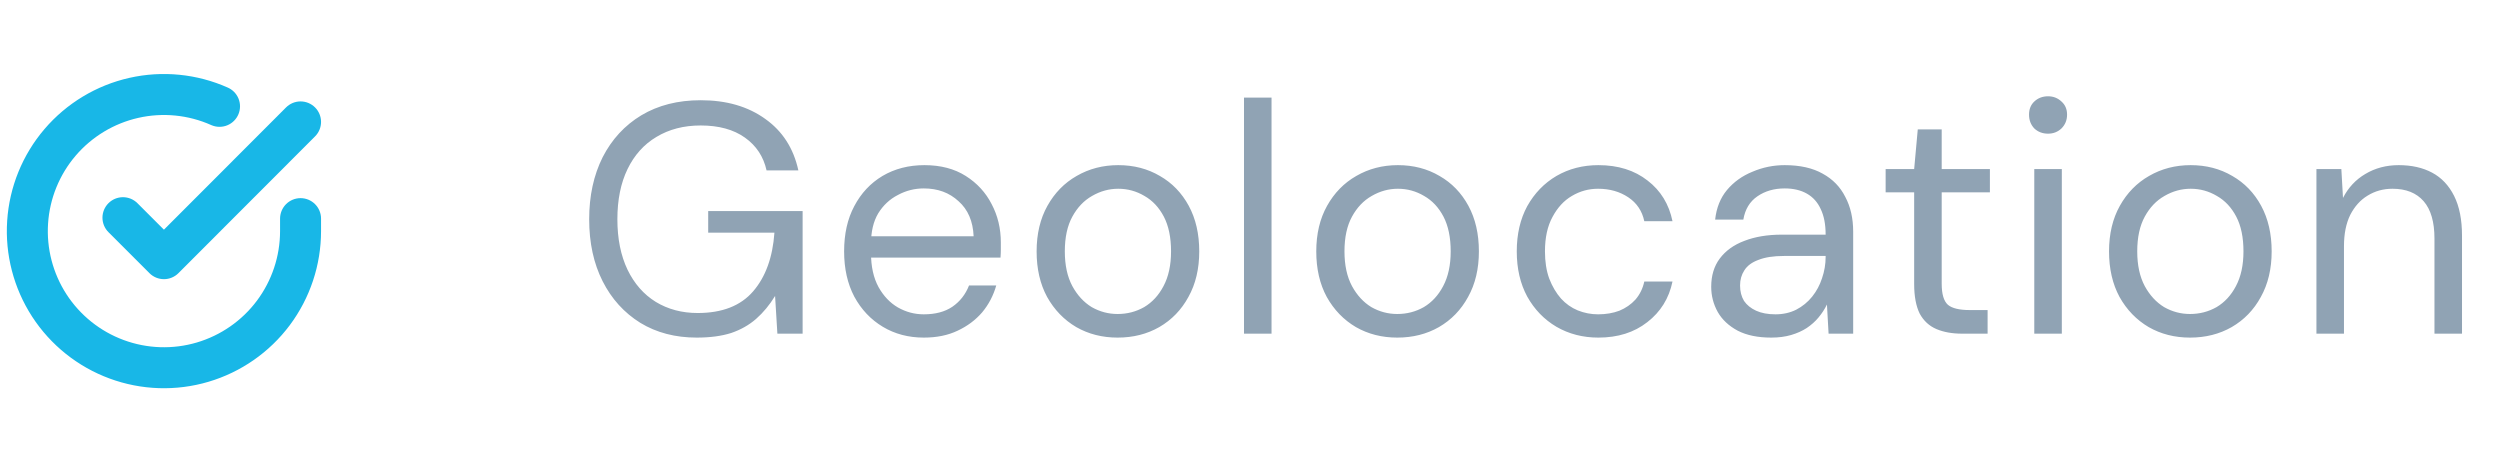 <svg width="122" height="22" viewBox="0 0 122 22" fill="none" xmlns="http://www.w3.org/2000/svg">
<path d="M34 16.475C32.955 16.475 32.037 16.235 31.248 15.755C30.459 15.264 29.845 14.587 29.408 13.723C28.971 12.859 28.752 11.851 28.752 10.699C28.752 9.557 28.971 8.55 29.408 7.675C29.856 6.8 30.485 6.117 31.296 5.627C32.117 5.136 33.083 4.891 34.192 4.891C35.451 4.891 36.501 5.195 37.344 5.803C38.187 6.4 38.725 7.237 38.96 8.315H37.408C37.259 7.643 36.907 7.109 36.352 6.715C35.797 6.32 35.077 6.123 34.192 6.123C33.371 6.123 32.651 6.309 32.032 6.683C31.424 7.045 30.955 7.568 30.624 8.251C30.293 8.934 30.128 9.749 30.128 10.699C30.128 11.648 30.293 12.47 30.624 13.163C30.955 13.845 31.413 14.368 32 14.731C32.597 15.094 33.28 15.275 34.048 15.275C35.243 15.275 36.144 14.923 36.752 14.219C37.36 13.515 37.707 12.56 37.792 11.355H34.56V10.299H39.168V16.283H37.936L37.824 14.443C37.557 14.88 37.248 15.254 36.896 15.563C36.555 15.861 36.149 16.091 35.68 16.251C35.211 16.4 34.651 16.475 34 16.475ZM45.081 16.475C44.334 16.475 43.668 16.299 43.081 15.947C42.494 15.595 42.03 15.104 41.689 14.475C41.358 13.845 41.193 13.11 41.193 12.267C41.193 11.414 41.358 10.678 41.689 10.059C42.02 9.43 42.478 8.939 43.065 8.587C43.662 8.235 44.345 8.059 45.113 8.059C45.902 8.059 46.574 8.235 47.129 8.587C47.684 8.939 48.105 9.398 48.393 9.963C48.692 10.528 48.841 11.152 48.841 11.835C48.841 11.941 48.841 12.053 48.841 12.171C48.841 12.288 48.836 12.421 48.825 12.571H42.201V11.531H47.513C47.481 10.795 47.236 10.224 46.777 9.819C46.329 9.403 45.764 9.195 45.081 9.195C44.633 9.195 44.212 9.302 43.817 9.515C43.422 9.717 43.102 10.016 42.857 10.411C42.622 10.806 42.505 11.302 42.505 11.899V12.347C42.505 13.008 42.628 13.563 42.873 14.011C43.118 14.448 43.433 14.779 43.817 15.003C44.212 15.227 44.633 15.339 45.081 15.339C45.646 15.339 46.11 15.216 46.473 14.971C46.846 14.715 47.118 14.368 47.289 13.931H48.617C48.478 14.421 48.249 14.859 47.929 15.243C47.609 15.616 47.209 15.915 46.729 16.139C46.26 16.363 45.71 16.475 45.081 16.475ZM54.539 16.475C53.792 16.475 53.12 16.304 52.523 15.963C51.925 15.611 51.451 15.12 51.099 14.491C50.757 13.861 50.587 13.12 50.587 12.267C50.587 11.414 50.763 10.672 51.115 10.043C51.467 9.414 51.941 8.928 52.539 8.587C53.147 8.235 53.824 8.059 54.571 8.059C55.328 8.059 56.005 8.235 56.603 8.587C57.2 8.928 57.669 9.414 58.011 10.043C58.352 10.672 58.523 11.414 58.523 12.267C58.523 13.12 58.347 13.861 57.995 14.491C57.653 15.12 57.179 15.611 56.571 15.963C55.973 16.304 55.296 16.475 54.539 16.475ZM54.539 15.323C55.008 15.323 55.44 15.211 55.835 14.987C56.229 14.752 56.544 14.411 56.779 13.963C57.024 13.504 57.147 12.939 57.147 12.267C57.147 11.584 57.029 11.019 56.795 10.571C56.56 10.123 56.245 9.787 55.851 9.563C55.456 9.328 55.029 9.211 54.571 9.211C54.123 9.211 53.696 9.328 53.291 9.563C52.896 9.787 52.576 10.123 52.331 10.571C52.085 11.019 51.963 11.584 51.963 12.267C51.963 12.939 52.085 13.504 52.331 13.963C52.576 14.411 52.891 14.752 53.275 14.987C53.669 15.211 54.091 15.323 54.539 15.323ZM60.707 16.283V4.763H62.051V16.283H60.707ZM68.186 16.475C67.439 16.475 66.767 16.304 66.17 15.963C65.572 15.611 65.098 15.12 64.746 14.491C64.404 13.861 64.234 13.12 64.234 12.267C64.234 11.414 64.41 10.672 64.762 10.043C65.114 9.414 65.588 8.928 66.186 8.587C66.794 8.235 67.471 8.059 68.218 8.059C68.975 8.059 69.652 8.235 70.25 8.587C70.847 8.928 71.316 9.414 71.658 10.043C71.999 10.672 72.17 11.414 72.17 12.267C72.17 13.12 71.994 13.861 71.642 14.491C71.3 15.12 70.826 15.611 70.218 15.963C69.62 16.304 68.943 16.475 68.186 16.475ZM68.186 15.323C68.655 15.323 69.087 15.211 69.482 14.987C69.876 14.752 70.191 14.411 70.426 13.963C70.671 13.504 70.794 12.939 70.794 12.267C70.794 11.584 70.676 11.019 70.442 10.571C70.207 10.123 69.892 9.787 69.498 9.563C69.103 9.328 68.676 9.211 68.218 9.211C67.77 9.211 67.343 9.328 66.938 9.563C66.543 9.787 66.223 10.123 65.978 10.571C65.732 11.019 65.61 11.584 65.61 12.267C65.61 12.939 65.732 13.504 65.978 13.963C66.223 14.411 66.538 14.752 66.922 14.987C67.316 15.211 67.738 15.323 68.186 15.323ZM78.002 16.475C77.245 16.475 76.562 16.299 75.954 15.947C75.357 15.595 74.882 15.104 74.53 14.475C74.189 13.845 74.018 13.11 74.018 12.267C74.018 11.424 74.189 10.688 74.53 10.059C74.882 9.43 75.357 8.939 75.954 8.587C76.562 8.235 77.245 8.059 78.002 8.059C78.962 8.059 79.762 8.309 80.402 8.811C81.042 9.302 81.447 9.963 81.618 10.795H80.242C80.135 10.293 79.874 9.904 79.458 9.627C79.042 9.35 78.551 9.211 77.986 9.211C77.527 9.211 77.101 9.328 76.706 9.563C76.322 9.787 76.007 10.128 75.762 10.587C75.517 11.035 75.394 11.595 75.394 12.267C75.394 12.768 75.463 13.211 75.602 13.595C75.751 13.979 75.943 14.304 76.178 14.571C76.413 14.827 76.685 15.019 76.994 15.147C77.314 15.275 77.645 15.339 77.986 15.339C78.37 15.339 78.717 15.28 79.026 15.163C79.335 15.035 79.597 14.854 79.81 14.619C80.023 14.373 80.167 14.08 80.242 13.739H81.618C81.447 14.56 81.037 15.222 80.386 15.723C79.746 16.224 78.951 16.475 78.002 16.475ZM86.435 16.475C85.784 16.475 85.24 16.363 84.803 16.139C84.365 15.904 84.04 15.6 83.827 15.227C83.613 14.843 83.507 14.432 83.507 13.995C83.507 13.451 83.645 12.992 83.923 12.619C84.211 12.235 84.611 11.947 85.123 11.755C85.645 11.552 86.253 11.451 86.947 11.451H89.091C89.091 10.95 89.011 10.534 88.851 10.203C88.701 9.872 88.477 9.621 88.179 9.451C87.88 9.28 87.517 9.195 87.091 9.195C86.579 9.195 86.136 9.323 85.763 9.579C85.389 9.835 85.16 10.213 85.075 10.715H83.699C83.763 10.139 83.955 9.659 84.275 9.275C84.605 8.88 85.021 8.582 85.523 8.379C86.024 8.165 86.547 8.059 87.091 8.059C87.837 8.059 88.456 8.197 88.947 8.475C89.437 8.742 89.805 9.12 90.051 9.611C90.307 10.091 90.435 10.656 90.435 11.307V16.283H89.235L89.155 14.859C89.048 15.083 88.909 15.296 88.739 15.499C88.579 15.691 88.387 15.861 88.163 16.011C87.949 16.149 87.699 16.262 87.411 16.347C87.123 16.432 86.797 16.475 86.435 16.475ZM86.643 15.339C87.016 15.339 87.352 15.264 87.651 15.115C87.96 14.955 88.221 14.742 88.435 14.475C88.648 14.208 88.808 13.909 88.915 13.579C89.032 13.238 89.091 12.891 89.091 12.539V12.491H87.059C86.547 12.491 86.131 12.555 85.811 12.683C85.491 12.8 85.261 12.971 85.123 13.195C84.984 13.408 84.915 13.653 84.915 13.931C84.915 14.219 84.979 14.47 85.107 14.683C85.245 14.886 85.443 15.046 85.699 15.163C85.955 15.28 86.269 15.339 86.643 15.339ZM95.747 16.283C95.267 16.283 94.851 16.208 94.499 16.059C94.147 15.909 93.875 15.659 93.683 15.307C93.502 14.944 93.411 14.459 93.411 13.851V9.387H92.019V8.251H93.411L93.587 6.315H94.755V8.251H97.107V9.387H94.755V13.851C94.755 14.352 94.856 14.694 95.059 14.875C95.262 15.046 95.619 15.131 96.131 15.131H96.995V16.283H95.747ZM99.273 16.283V8.251H100.617V16.283H99.273ZM99.945 6.523C99.678 6.523 99.454 6.438 99.273 6.267C99.102 6.085 99.017 5.862 99.017 5.595C99.017 5.328 99.102 5.115 99.273 4.955C99.454 4.784 99.678 4.699 99.945 4.699C100.201 4.699 100.42 4.784 100.601 4.955C100.782 5.115 100.873 5.328 100.873 5.595C100.873 5.862 100.782 6.085 100.601 6.267C100.42 6.438 100.201 6.523 99.945 6.523ZM106.873 16.475C106.126 16.475 105.454 16.304 104.857 15.963C104.26 15.611 103.785 15.12 103.433 14.491C103.092 13.861 102.921 13.12 102.921 12.267C102.921 11.414 103.097 10.672 103.449 10.043C103.801 9.414 104.276 8.928 104.873 8.587C105.481 8.235 106.158 8.059 106.905 8.059C107.662 8.059 108.34 8.235 108.937 8.587C109.534 8.928 110.004 9.414 110.345 10.043C110.686 10.672 110.857 11.414 110.857 12.267C110.857 13.12 110.681 13.861 110.329 14.491C109.988 15.12 109.513 15.611 108.905 15.963C108.308 16.304 107.63 16.475 106.873 16.475ZM106.873 15.323C107.342 15.323 107.774 15.211 108.169 14.987C108.564 14.752 108.878 14.411 109.113 13.963C109.358 13.504 109.481 12.939 109.481 12.267C109.481 11.584 109.364 11.019 109.129 10.571C108.894 10.123 108.58 9.787 108.185 9.563C107.79 9.328 107.364 9.211 106.905 9.211C106.457 9.211 106.03 9.328 105.625 9.563C105.23 9.787 104.91 10.123 104.665 10.571C104.42 11.019 104.297 11.584 104.297 12.267C104.297 12.939 104.42 13.504 104.665 13.963C104.91 14.411 105.225 14.752 105.609 14.987C106.004 15.211 106.425 15.323 106.873 15.323ZM113.042 16.283V8.251H114.258L114.338 9.659C114.594 9.158 114.956 8.768 115.426 8.491C115.906 8.203 116.45 8.059 117.058 8.059C117.687 8.059 118.231 8.181 118.69 8.427C119.148 8.672 119.506 9.051 119.762 9.563C120.018 10.075 120.146 10.72 120.146 11.499V16.283H118.802V11.643C118.802 10.832 118.626 10.224 118.274 9.819C117.922 9.414 117.415 9.211 116.754 9.211C116.306 9.211 115.9 9.323 115.538 9.547C115.186 9.76 114.903 10.075 114.69 10.491C114.487 10.907 114.386 11.414 114.386 12.011V16.283H113.042Z" fill="#90A3B4"/>
<g clip-path="url(#clip0_134_1401)">
<path d="M14.667 10.669V11.283C14.666 12.72 14.2 14.119 13.34 15.271C12.479 16.422 11.269 17.264 9.89 17.672C8.512 18.08 7.038 18.031 5.69 17.532C4.341 17.034 3.19 16.113 2.407 14.908C1.625 13.701 1.253 12.275 1.348 10.84C1.442 9.406 1.998 8.04 2.932 6.947C3.866 5.855 5.129 5.093 6.531 4.776C7.933 4.459 9.4 4.604 10.713 5.189" stroke="#18B7E7" stroke-width="2" stroke-linecap="round" stroke-linejoin="round"/>
<path d="M14.667 5.949L8 12.623L6 10.623" stroke="#18B7E7" stroke-width="2" stroke-linecap="round" stroke-linejoin="round"/>
</g>
<defs>
<clipPath id="clip0_134_1401">
<rect width="16" height="16" fill="white" transform="translate(0 3.283)"/>
</clipPath>
</defs>
</svg>
